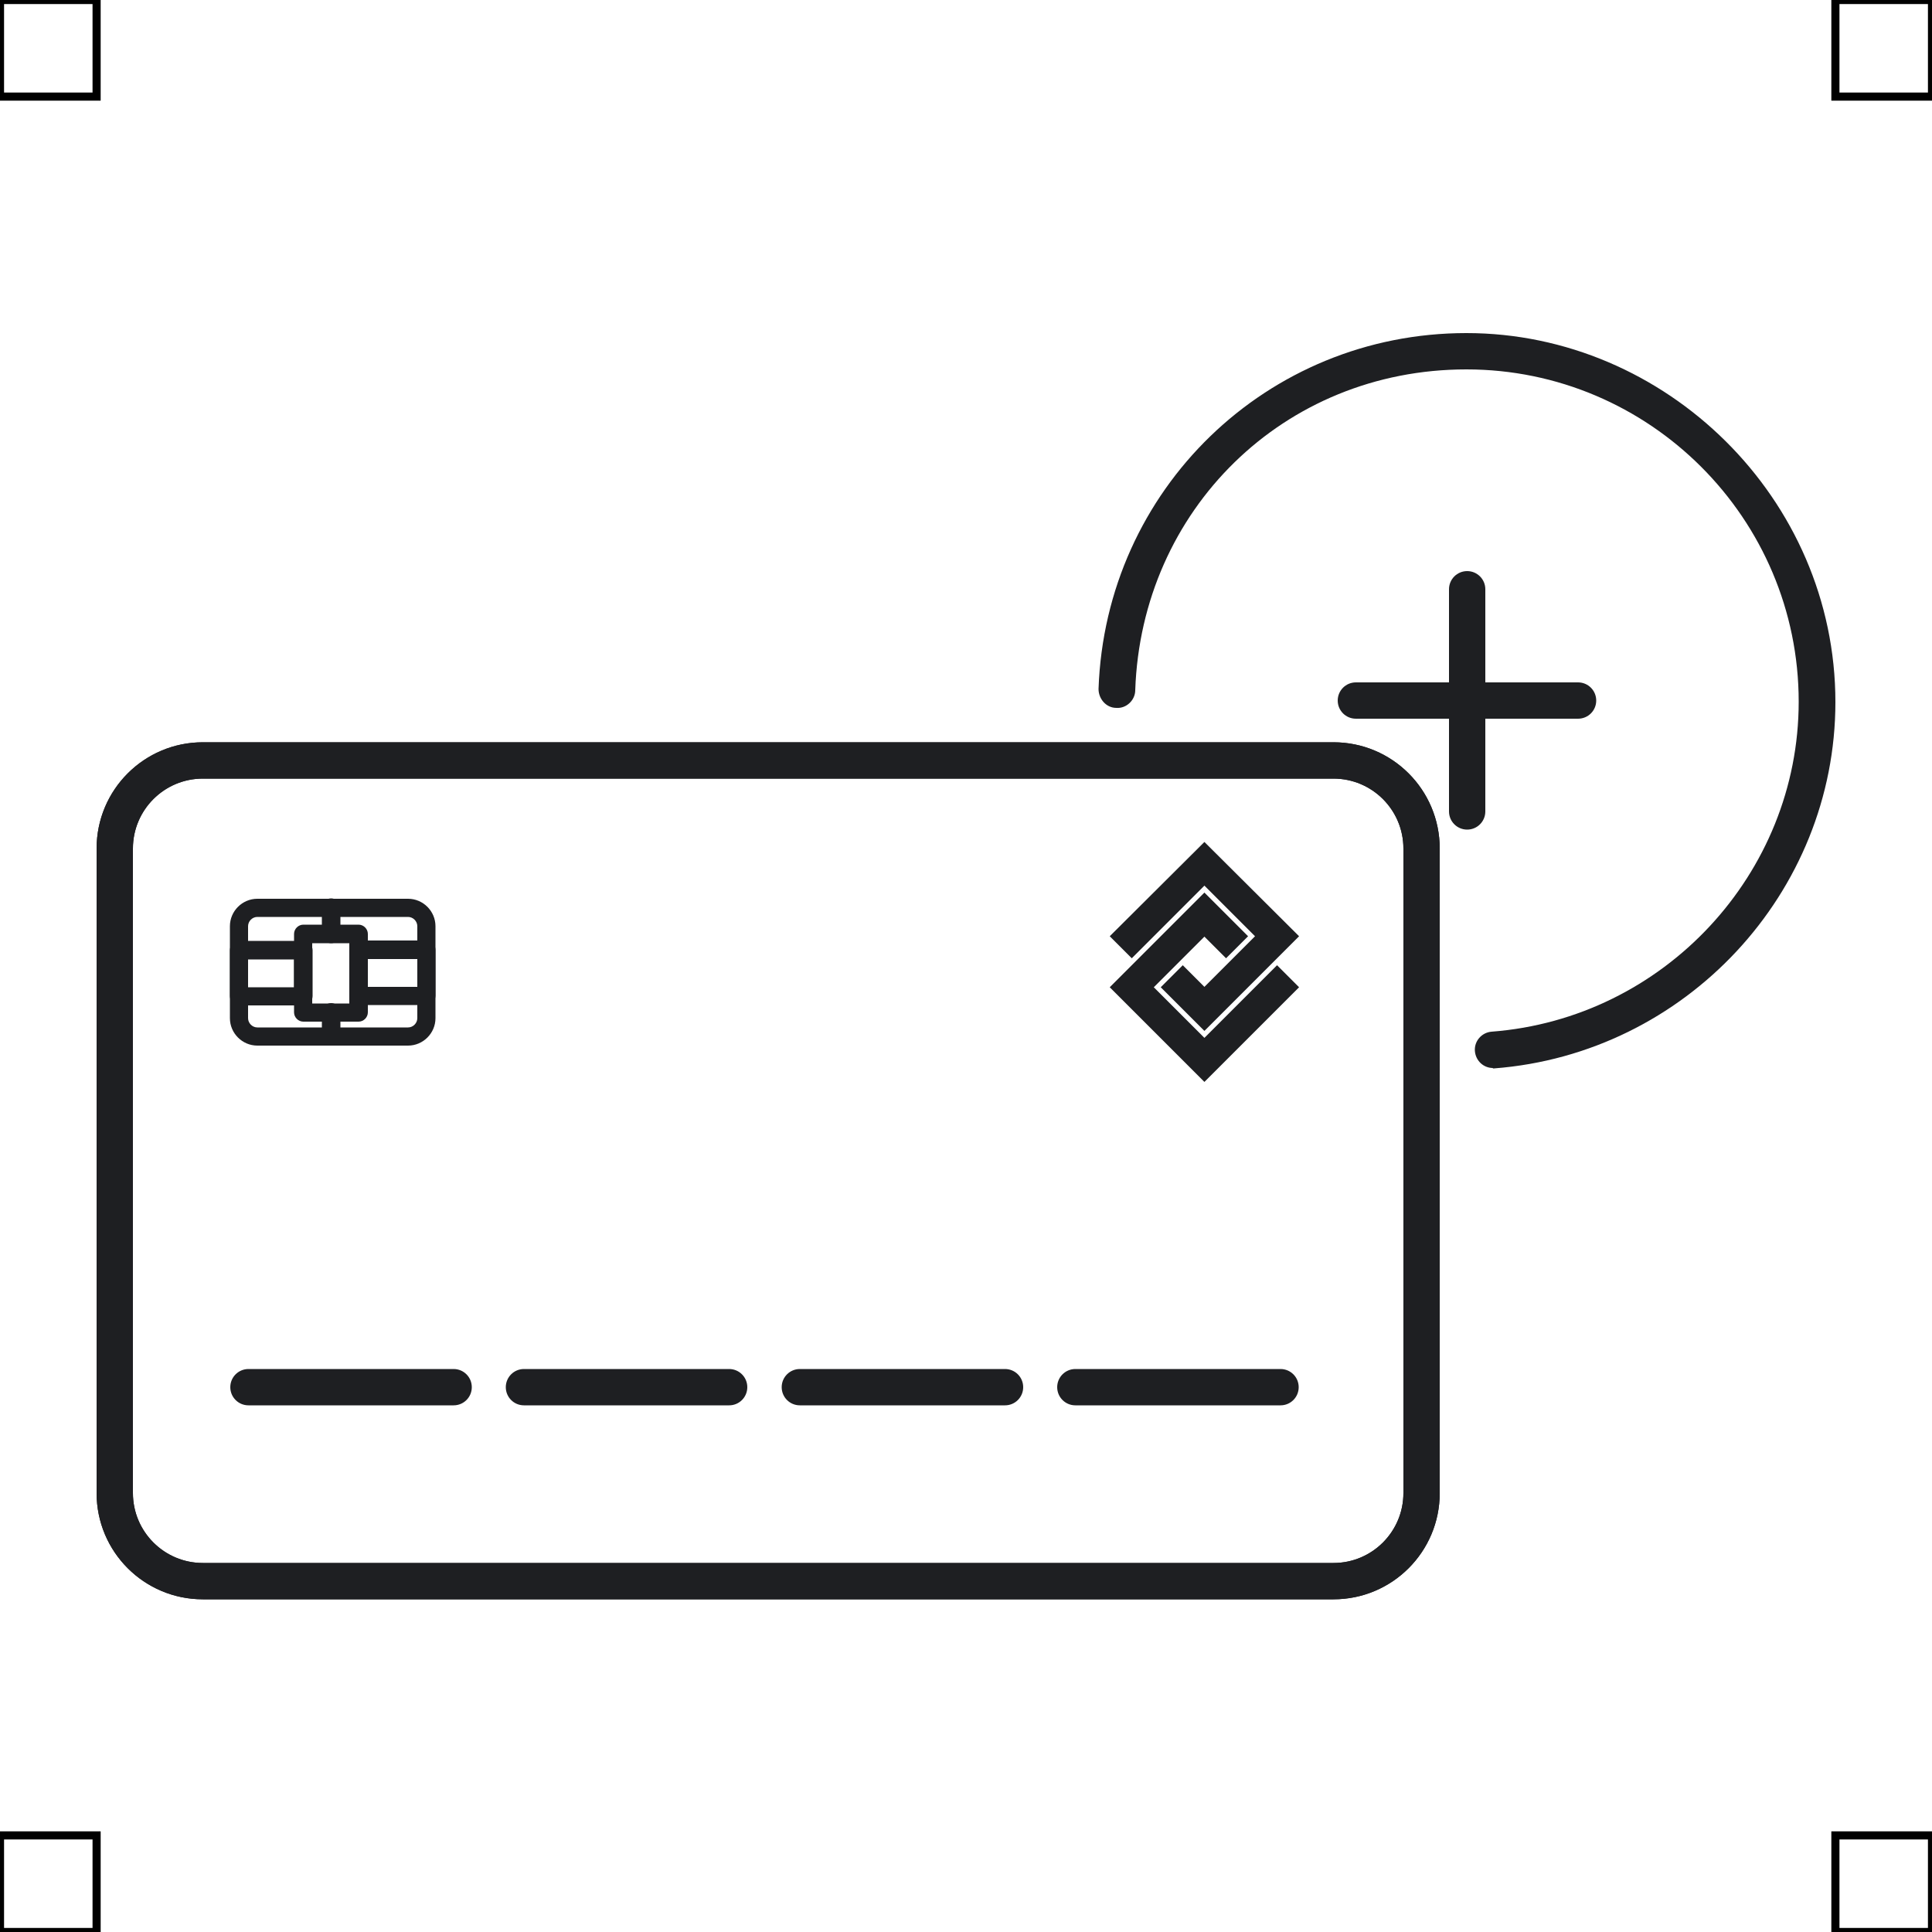 <?xml version="1.0" encoding="UTF-8"?>
<svg xmlns="http://www.w3.org/2000/svg" viewBox="0 0 50 50">
  <defs>
    <style>
      .cls-1 {
        fill: none;
        stroke: #000;
        stroke-miterlimit: 10;
        stroke-width: .21px;
      }

      .cls-2 {
        fill: #1e1f22;
        stroke-width: 0px;
      }
    </style>
  </defs>
  <g id="iconos">
    <g>
      <g>
        <path class="cls-2" d="m37.97,21.47c-.26,0-.47-.21-.47-.47v-5.75c0-.26.21-.47.47-.47s.47.21.47.47v5.75c0,.26-.21.47-.47.47Z"/>
        <path class="cls-2" d="m40.84,18.6h-5.75c-.26,0-.47-.21-.47-.47s.21-.47.47-.47h5.75c.26,0,.47.21.47.47s-.21.47-.47.47Z"/>
      </g>
      <g>
        <path class="cls-2" d="m11.74,36.37h-5.31c-.26,0-.47-.21-.47-.47s.21-.47.47-.47h5.31c.26,0,.47.21.47.47s-.21.47-.47.47Z"/>
        <path class="cls-2" d="m18.87,36.37h-5.31c-.26,0-.47-.21-.47-.47s.21-.47.47-.47h5.31c.26,0,.47.21.47.47s-.21.47-.47.47Z"/>
        <path class="cls-2" d="m26.01,36.37h-5.31c-.26,0-.47-.21-.47-.47s.21-.47.47-.47h5.31c.26,0,.47.21.47.47s-.21.47-.47.47Z"/>
        <path class="cls-2" d="m33.14,36.37h-5.31c-.26,0-.47-.21-.47-.47s.21-.47.47-.47h5.31c.26,0,.47.21.47.47s-.21.47-.47.47Z"/>
        <path class="cls-2" d="m10.56,27.06h-3.9c-.39,0-.71-.32-.71-.71v-2.38c0-.39.32-.71.71-.71h3.9c.39,0,.71.32.71.71v2.38c0,.39-.32.71-.71.71Zm-3.9-3.33c-.13,0-.24.11-.24.24v2.38c0,.13.11.24.24.24h3.9c.13,0,.24-.11.24-.24v-2.38c0-.13-.11-.24-.24-.24h-3.9Z"/>
        <path class="cls-2" d="m34.52,41.39H5.25c-1.52,0-2.75-1.23-2.75-2.75v-16.68c0-1.52,1.23-2.75,2.75-2.75h29.26c1.52,0,2.75,1.23,2.75,2.75v16.68c0,1.52-1.23,2.75-2.75,2.75ZM5.25,20.15c-1,0-1.81.81-1.81,1.81v16.68c0,1,.81,1.81,1.81,1.81h29.26c1,0,1.81-.81,1.81-1.81v-16.68c0-1-.81-1.81-1.81-1.81H5.25Z"/>
        <path class="cls-2" d="m9.28,26.44h-1.43c-.13,0-.24-.11-.24-.24v-2.03c0-.13.11-.24.24-.24h1.43c.13,0,.24.11.24.24v2.03c0,.13-.11.24-.24.24Zm-1.2-.47h.96v-1.56h-.96v1.56Z"/>
        <g>
          <path class="cls-2" d="m11.03,26.01h-1.75c-.13,0-.24-.11-.24-.24v-1.19c0-.13.11-.24.24-.24h1.75c.13,0,.24.11.24.24v1.19c0,.13-.11.24-.24.24Zm-1.51-.47h1.28v-.72h-1.28v.72Z"/>
          <path class="cls-2" d="m7.85,26.02h-1.66c-.13,0-.24-.11-.24-.24v-1.19c0-.13.11-.24.24-.24h1.66c.13,0,.24.11.24.24v1.19c0,.13-.11.24-.24.24Zm-1.43-.47h1.19v-.72h-1.19v.72Z"/>
        </g>
        <path class="cls-2" d="m8.57,24.41c-.13,0-.24-.11-.24-.24v-.68c0-.13.11-.24.24-.24s.24.11.24.24v.68c0,.13-.11.24-.24.24Z"/>
        <path class="cls-2" d="m8.57,27.06c-.13,0-.24-.11-.24-.24v-.62c0-.13.11-.24.24-.24s.24.11.24.24v.62c0,.13-.11.24-.24.24Z"/>
        <g>
          <polygon class="cls-2" points="28.72 25.55 31.17 28 33.62 25.55 33.05 24.98 31.17 26.86 29.86 25.55 31.17 24.24 31.73 24.8 32.3 24.23 31.17 23.1 28.72 25.55"/>
          <polygon class="cls-2" points="33.62 24.23 31.17 21.79 28.72 24.23 29.29 24.8 31.17 22.92 32.48 24.23 31.17 25.54 30.61 24.98 30.04 25.55 31.17 26.68 33.62 24.23"/>
        </g>
      </g>
      <path class="cls-2" d="m34.52,41.39H5.25c-1.52,0-2.75-1.23-2.75-2.75v-16.68c0-1.52,1.23-2.75,2.75-2.75h29.26c1.52,0,2.75,1.23,2.75,2.75v16.68c0,1.52-1.23,2.75-2.75,2.75ZM5.25,20.15c-1,0-1.81.81-1.81,1.81v16.68c0,1,.81,1.81,1.81,1.81h29.26c1,0,1.81-.81,1.81-1.81v-16.68c0-1-.81-1.81-1.81-1.81H5.25Z"/>
      <path class="cls-2" d="m38.64,27.64c-.25,0-.45-.19-.47-.44-.02-.26.18-.48.43-.5,4.46-.34,7.95-4.09,7.95-8.54,0-4.74-3.86-8.6-8.6-8.6s-8.41,3.65-8.57,8.3c0,.26-.23.48-.49.46-.26,0-.46-.23-.46-.49.18-5.16,4.36-9.21,9.52-9.21s9.55,4.28,9.55,9.55c0,4.94-3.88,9.1-8.83,9.48-.01,0-.02,0-.04,0Z"/>
    </g>
  </g>
  <g id="guias">
    <rect class="cls-1" x="47.5" y="47.5" width="2.5" height="2.5"/>
    <rect class="cls-1" x="47.5" width="2.5" height="2.5"/>
    <rect class="cls-1" y="47.5" width="2.5" height="2.5"/>
    <rect class="cls-1" width="2.5" height="2.5"/>
  </g>
</svg>